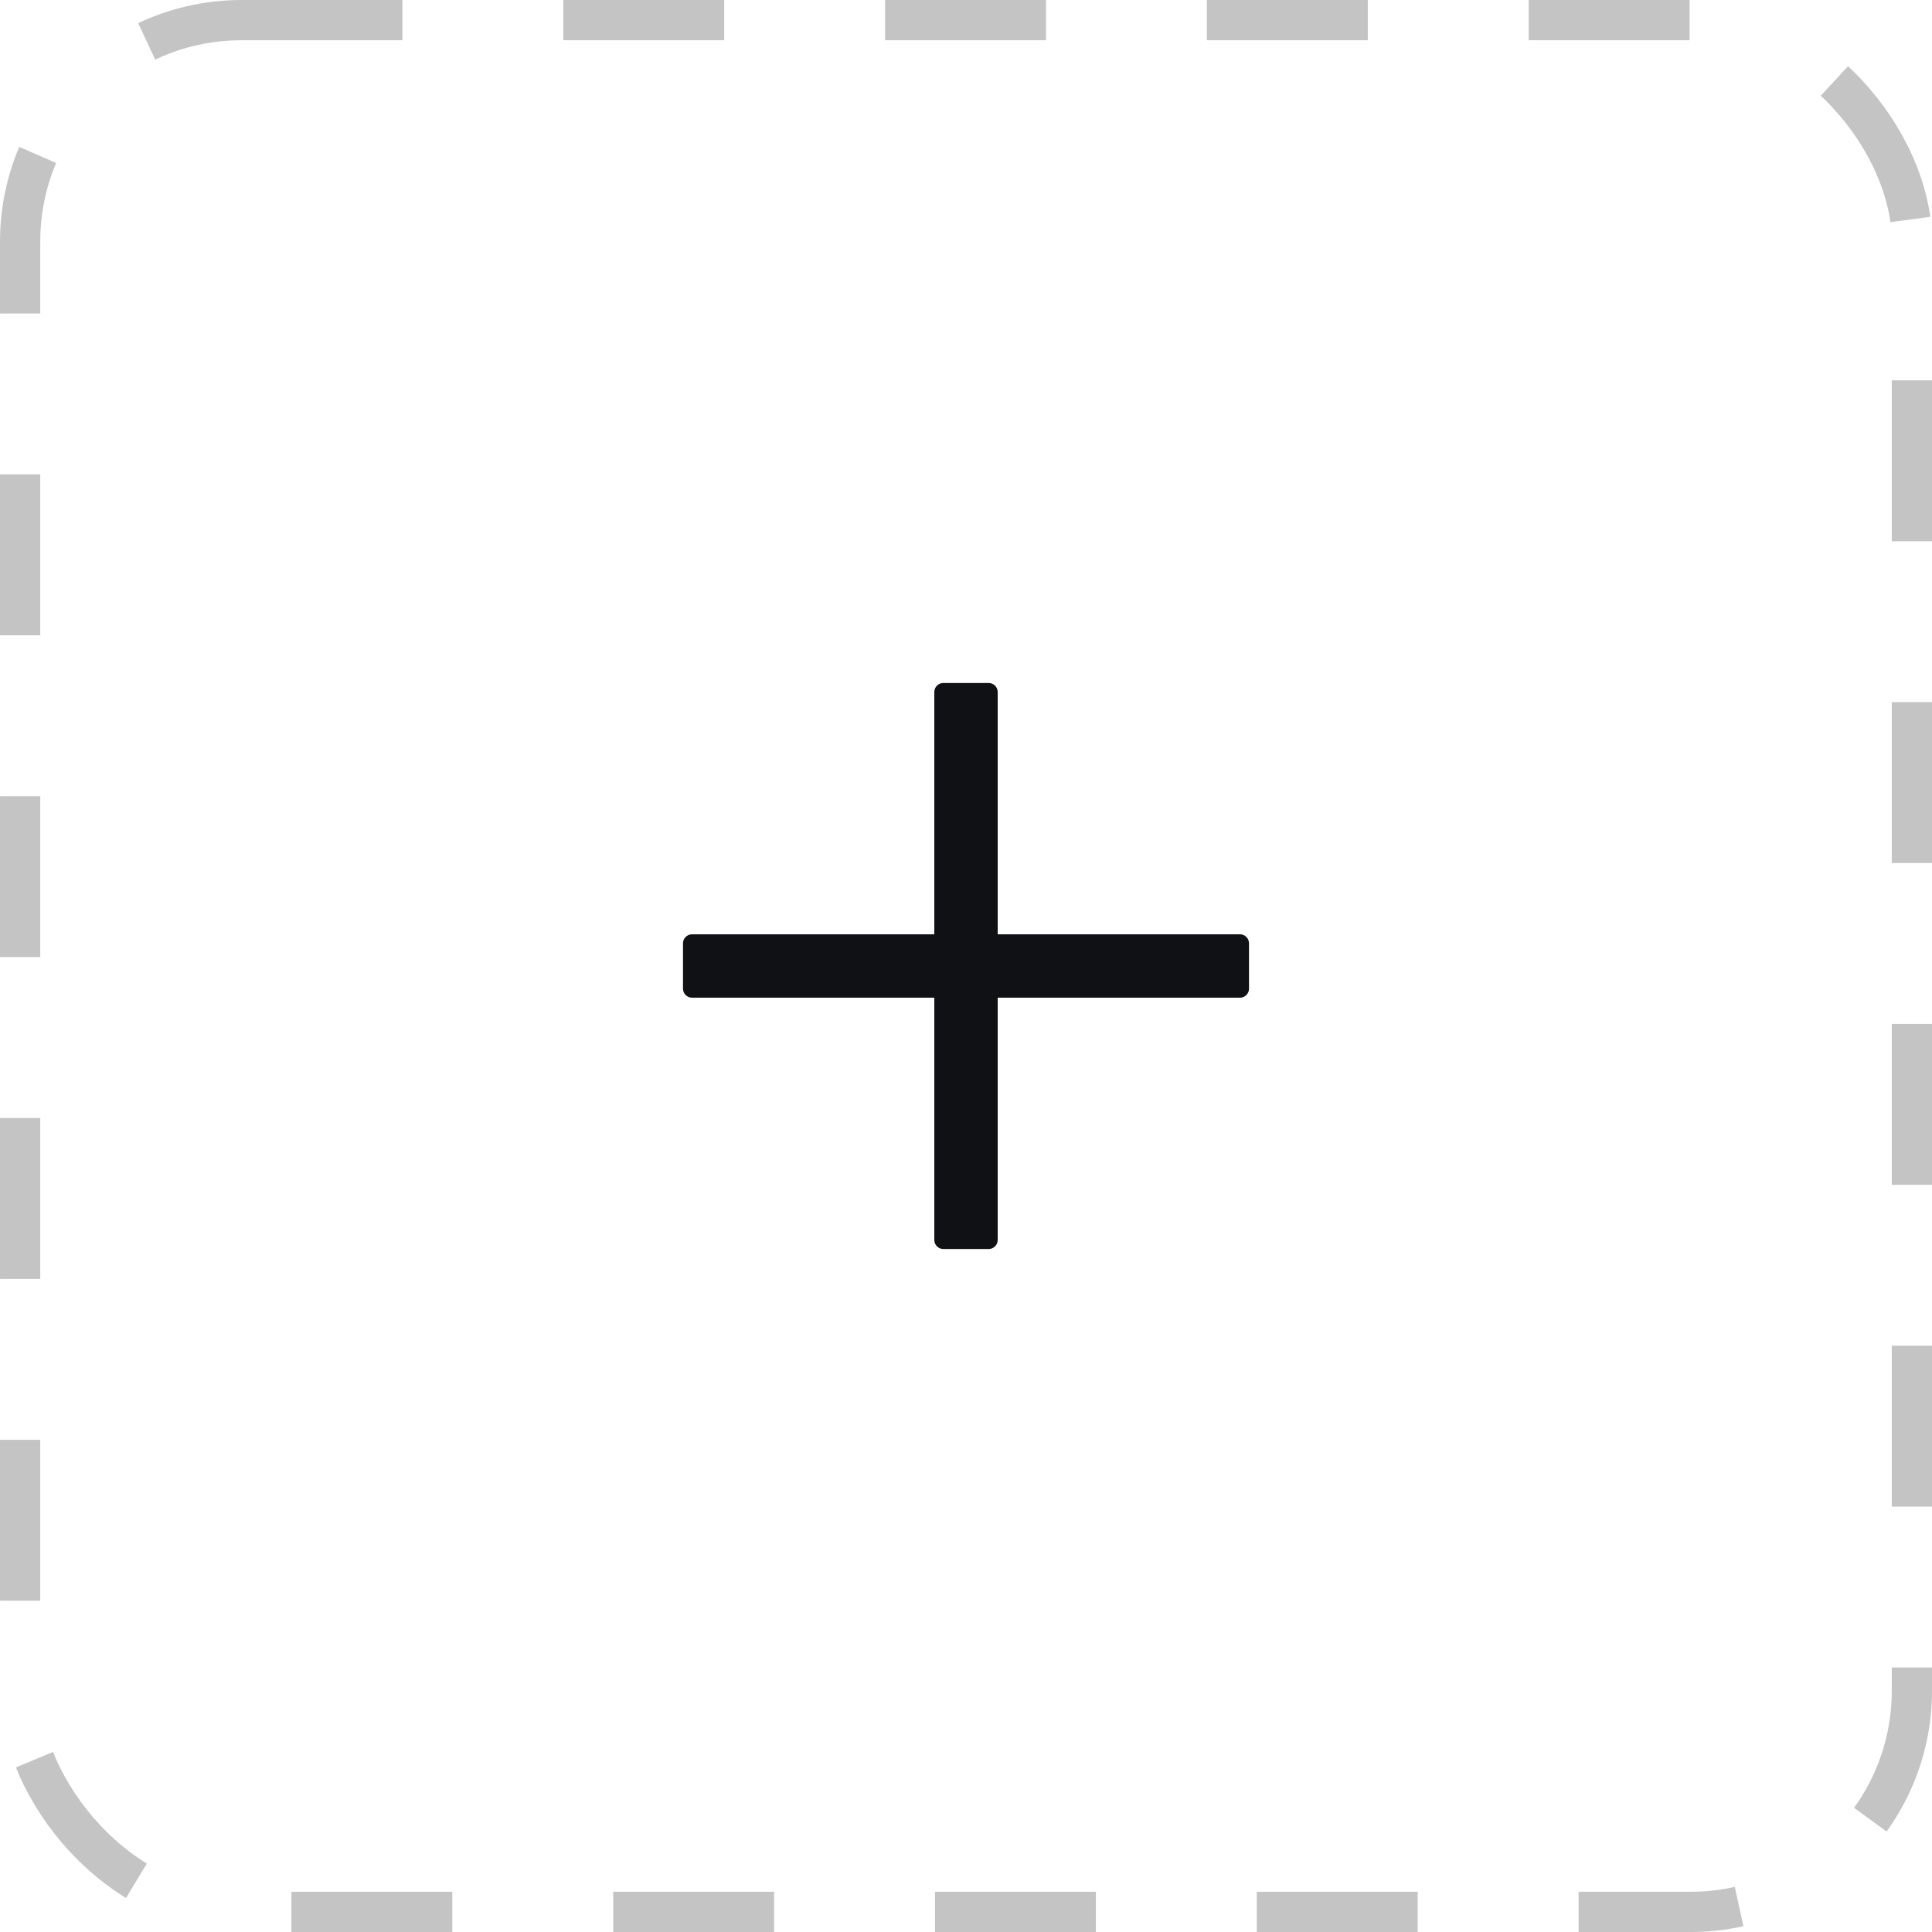 <svg width="64" height="64" viewBox="0 0 64 64" fill="none" xmlns="http://www.w3.org/2000/svg">
<rect x="0.667" y="0.667" width="62.667" height="62.667" rx="7.333" stroke="#C4C4C4" stroke-width="1.333" stroke-dasharray="5.33 5.33"/>
<path d="M33.05 41.075C33.05 41.241 32.916 41.375 32.75 41.375H31.25C31.084 41.375 30.95 41.241 30.95 41.075V33.05H22.925C22.759 33.05 22.625 32.916 22.625 32.75V31.25C22.625 31.084 22.759 30.95 22.925 30.95H30.95V22.925C30.95 22.759 31.084 22.625 31.25 22.625H32.75C32.916 22.625 33.05 22.759 33.05 22.925V30.95H41.075C41.241 30.95 41.375 31.084 41.375 31.25V32.75C41.375 32.916 41.241 33.05 41.075 33.05H33.05V41.075Z" fill="#101114"/>
</svg>
